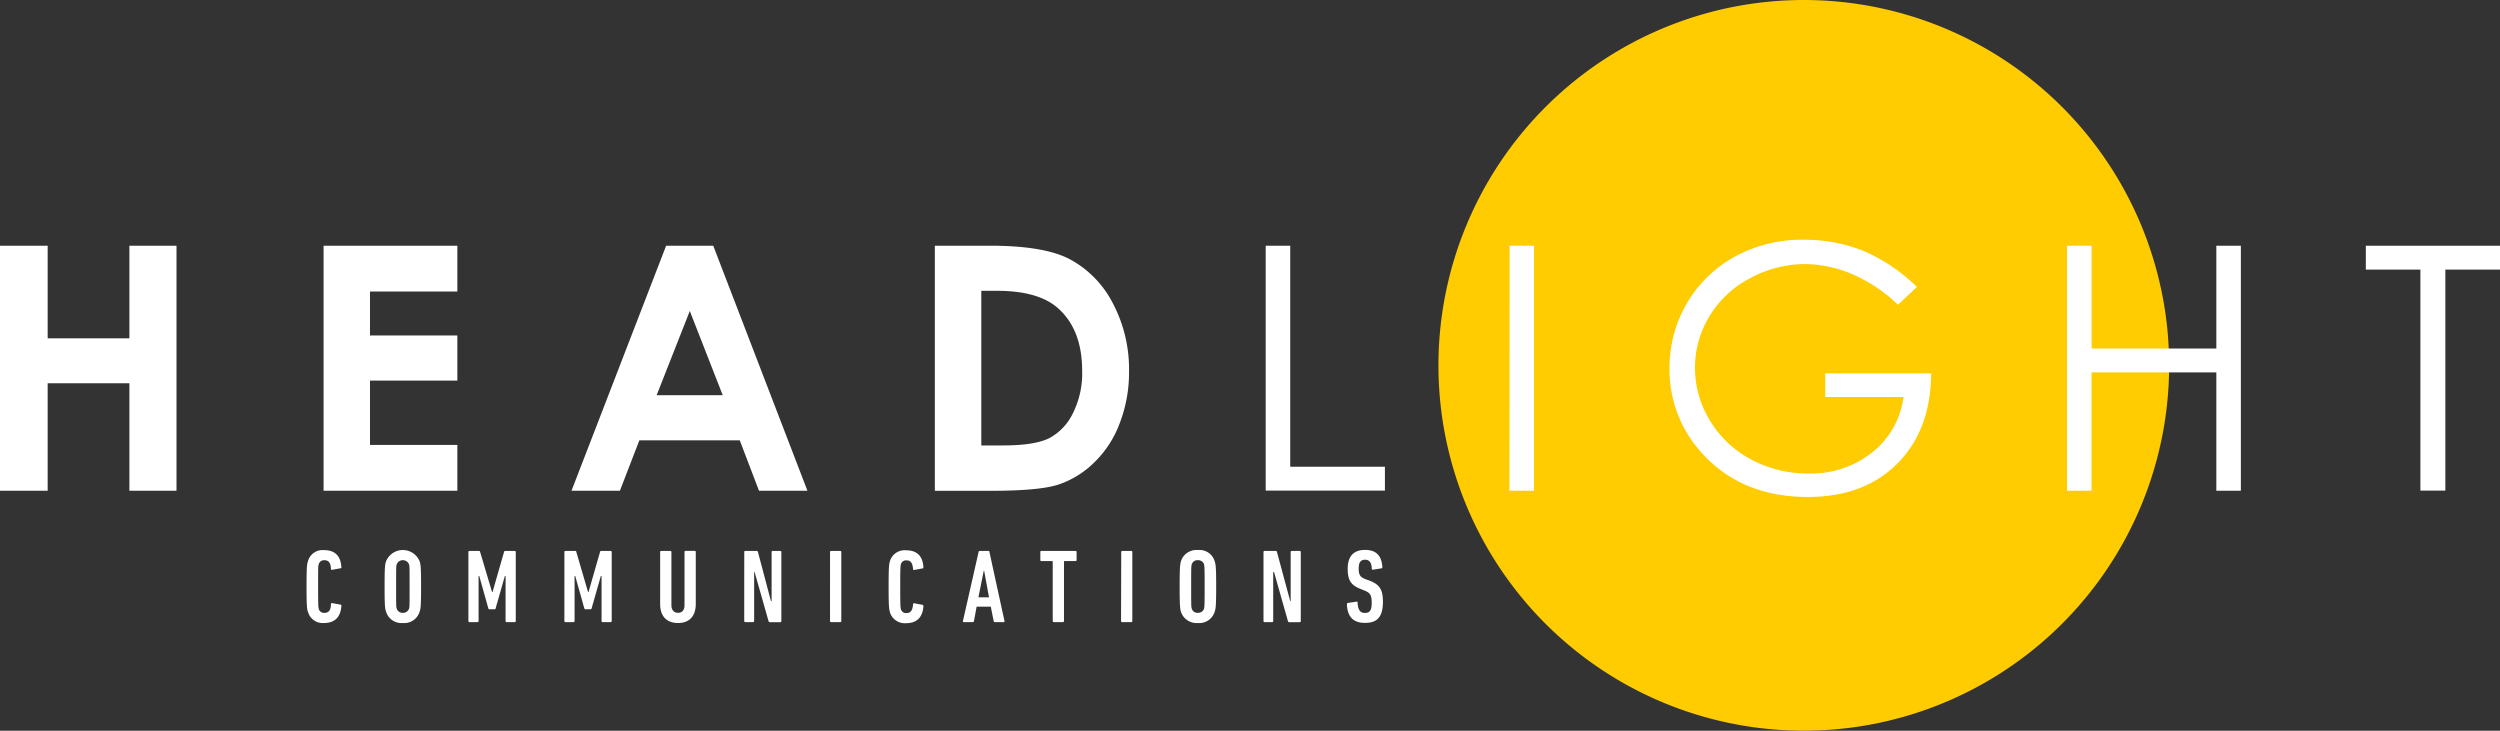 <svg id="Layer_1" data-name="Layer 1" xmlns="http://www.w3.org/2000/svg" viewBox="0 0 576.91 168.62"><rect x="0" y="0" width="576.91" height="168.62" fill="#333333" stroke="none"/><defs><style>.cls-1{fill:#fecc00;}.cls-2{fill:#fff;}</style></defs><title>logo-wy</title><g id="Layer_1-2" data-name="Layer_1"><path class="cls-1" d="M416.2,0a84.31,84.31,0,1,1-84.26,84.31A84.34,84.34,0,0,1,416.2,0Z"/><path class="cls-2" d="M71.09,141.27a3.53,3.53,0,0,0,3.68,2.5c2.35,0,3.83-1.23,4-3.93a.22.22,0,0,0-.15-.31l-2-.36a.24.24,0,0,0-.25.26c0,1.38-.56,2-1.48,2a1.25,1.25,0,0,1-1.33-.92c-.1-.41-.15-.71-.15-5.15s0-4.8.15-5.16a1.25,1.25,0,0,1,1.33-.92c.92,0,1.43.57,1.48,2,0,.16.15.26.25.21l2-.36c.15,0,.2-.1.15-.25-.15-2.76-1.63-3.93-4-3.93a3.47,3.47,0,0,0-3.68,2.5c-.25.66-.35,1.32-.35,5.92S70.84,140.55,71.09,141.27Zm21.9,2.5a3.68,3.68,0,0,0,3.82-2.55c.26-.72.36-1.33.36-5.87s-.1-5.16-.36-5.87a4.18,4.18,0,0,0-7.7,0c-.26.71-.36,1.27-.36,5.87s.1,5.15.36,5.87A3.72,3.72,0,0,0,93,143.77Zm0-2.35a1.42,1.42,0,0,1-1.43-.92c-.15-.46-.15-.66-.15-5.15s0-4.7.15-5.16a1.53,1.53,0,0,1,2.81,0c.15.46.15.61.15,5.16s0,4.69-.15,5.15A1.41,1.41,0,0,1,93,141.42Zm15.1,1.89a.24.24,0,0,0,.26.25h1.84a.24.24,0,0,0,.25-.25V132.9h.15l2.1,7.5a.27.27,0,0,0,.3.2h1.07c.21,0,.31,0,.31-.2l2.14-7.5h.16v10.41a.24.24,0,0,0,.25.25h1.84a.24.24,0,0,0,.26-.25V127.39a.25.25,0,0,0-.26-.26h-2.09c-.21,0-.31.05-.36.26l-2.65,9.23h-.11l-2.75-9.23c0-.21-.15-.26-.36-.26h-2.09a.25.25,0,0,0-.26.26Zm22.15,0a.24.24,0,0,0,.26.25h1.84a.24.24,0,0,0,.25-.25V132.9h.15l2.1,7.5a.27.27,0,0,0,.3.2h1.07a.28.28,0,0,0,.31-.2l2.14-7.5h.16v10.41a.24.24,0,0,0,.25.25h1.84a.24.24,0,0,0,.25-.25V127.39a.24.24,0,0,0-.25-.26h-2.09c-.21,0-.31.05-.36.26l-2.65,9.23h-.11L133,127.39c0-.21-.15-.26-.36-.26H130.5a.25.25,0,0,0-.26.26Zm26.24.46c2.5,0,4.08-1.48,4.08-4.39v-12a.24.24,0,0,0-.26-.26h-2.09a.24.24,0,0,0-.25.26v12.29c0,1.08-.51,1.74-1.48,1.74s-1.54-.66-1.54-1.74V127.39a.24.24,0,0,0-.25-.26H152.6a.24.24,0,0,0-.26.26v12C152.34,142.29,153.92,143.77,156.48,143.77Zm15.26-.46a.24.24,0,0,0,.25.25h1.79a.24.24,0,0,0,.25-.25V132h.1l3.22,11.33a.34.34,0,0,0,.36.25h2.34a.24.24,0,0,0,.26-.25V127.39a.24.24,0,0,0-.26-.26h-1.78a.24.24,0,0,0-.21.26v11.33h-.15l-3-11.33c-.05-.21-.15-.26-.36-.26H172a.24.24,0,0,0-.25.26Zm19.8,0a.24.24,0,0,0,.25.25h2.09a.24.24,0,0,0,.26-.25V127.39a.24.24,0,0,0-.26-.26h-2.09a.24.24,0,0,0-.25.26Zm13.83-2a3.58,3.58,0,0,0,3.72,2.5c2.35,0,3.83-1.23,4-3.93a.28.28,0,0,0-.2-.31l-1.94-.36c-.15,0-.25.06-.25.26-.11,1.38-.57,2-1.48,2a1.21,1.21,0,0,1-1.33-.92c-.1-.41-.15-.71-.15-5.15s.05-4.8.15-5.16a1.21,1.21,0,0,1,1.33-.92c.91,0,1.37.57,1.48,2,0,.16.1.26.25.21l1.94-.36c.15,0,.2-.1.2-.25-.15-2.76-1.63-3.93-4-3.93a3.52,3.52,0,0,0-3.72,2.5c-.21.66-.31,1.32-.31,5.92S205.16,140.55,205.37,141.27Zm16.84,2c0,.15,0,.25.2.25h2.05c.2,0,.25-.1.3-.25l.61-3.32h3.27l.66,3.32c0,.15.11.25.26.25h2.09a.17.17,0,0,0,.15-.25l-3.47-15.92a.24.24,0,0,0-.25-.26h-2c-.16,0-.21.1-.26.26Zm3.57-5.46,1.23-6.13h.1l1.12,6.13Zm19.5,5.71a.24.24,0,0,0,.25-.25V129.63c0-.1.05-.15.16-.15h2.5a.24.24,0,0,0,.25-.26v-1.83a.24.24,0,0,0-.25-.26h-7.91a.23.23,0,0,0-.21.26v1.83a.23.23,0,0,0,.21.26h2.55s.1.05.1.15v13.68a.24.24,0,0,0,.26.25Zm13.42-.25a.24.24,0,0,0,.26.25h2.09a.24.24,0,0,0,.25-.25V127.39a.24.24,0,0,0-.25-.26H259a.24.24,0,0,0-.26.26Zm17.76.46a3.7,3.7,0,0,0,3.83-2.55c.25-.72.36-1.33.36-5.87s-.11-5.16-.36-5.87a3.63,3.63,0,0,0-3.83-2.55,3.75,3.75,0,0,0-3.93,2.55c-.2.71-.31,1.27-.31,5.87s.11,5.15.31,5.87A3.82,3.82,0,0,0,276.46,143.77Zm0-2.35a1.38,1.38,0,0,1-1.43-.92c-.15-.46-.15-.66-.15-5.15s0-4.7.15-5.16a1.38,1.38,0,0,1,1.43-.92,1.41,1.41,0,0,1,1.38.92c.1.46.15.61.15,5.16s-.05,4.69-.15,5.15A1.41,1.41,0,0,1,276.46,141.42Zm15.11,1.89a.24.24,0,0,0,.25.25h1.79a.23.23,0,0,0,.2-.25V132H294l3.21,11.33c.05.15.1.25.31.25h2.4a.24.24,0,0,0,.25-.25V127.39a.24.24,0,0,0-.25-.26H298.1a.25.25,0,0,0-.26.26v11.33h-.1l-3.06-11.33c-.05-.21-.15-.26-.31-.26h-2.55a.24.24,0,0,0-.25.26Zm27.56-4.49c0-2.81-.82-3.93-3-4.8l-1-.36c-1.28-.51-1.59-1-1.59-2.5,0-1.38.46-2,1.48-2s1.53.77,1.53,2.09a.23.23,0,0,0,.31.21l1.94-.31c.1,0,.2-.1.2-.25-.15-2.56-1.32-4-4-4s-4,1.53-4,4.33c0,2.56.67,3.78,2.91,4.65l1,.41c1.28.51,1.63,1.07,1.63,2.85s-.51,2.3-1.58,2.3-1.58-.66-1.68-2.4a.19.19,0,0,0-.26-.2l-2,.3a.29.29,0,0,0-.2.31q.15,4.29,4.13,4.29C318.05,143.77,319.13,142.08,319.13,138.82Z"/><path class="cls-2" d="M0,56.7H11V78.08H29.86V56.7H40.73v56.55H29.86V88.44H11v24.81H0Zm74.67,0h30.87V67.27H85.38V77.42h20.16V87.83H85.38v14.85h20.16v10.57H74.67Zm79.05,0h10.87l21.74,56.55H175.15l-4.44-11.64H147.54l-4.49,11.64H131.88Zm5.46,15.06L151.53,91.2h15.25ZM215.73,56.7h12.71c8.21,0,14.34,1,18.32,3.06a23.84,23.84,0,0,1,9.9,9.95,32.65,32.65,0,0,1,3.88,16.08,32.5,32.5,0,0,1-2.2,12,24.34,24.34,0,0,1-6,9.09,21.31,21.31,0,0,1-8.27,5q-4.44,1.38-15.46,1.38H215.73Zm10.72,10.41v35.68h5c4.95,0,8.47-.57,10.71-1.69a12.74,12.74,0,0,0,5.41-5.71,20.53,20.53,0,0,0,2.15-9.85c0-6-1.69-10.67-5.06-13.94-3-3-7.86-4.49-14.54-4.49ZM292.08,56.7h5.66v51h21.85v5.51H292.08Zm56.29,0H354v56.55h-5.67Zm94,9.49-4.39,4.14a35.12,35.12,0,0,0-10.41-7,28.52,28.52,0,0,0-11-2.39,26.76,26.76,0,0,0-12.7,3.26A23.74,23.74,0,0,0,394.46,73a22.92,22.92,0,0,0-3.32,11.84A23.4,23.4,0,0,0,394.56,97a24.4,24.4,0,0,0,9.49,9,27.63,27.63,0,0,0,13.22,3.27,22.67,22.67,0,0,0,14.8-4.9,19.41,19.41,0,0,0,7.19-12.76H421.2V86.15h24.44q-.08,13.09-7.8,20.82c-5.16,5.16-12,7.71-20.67,7.71-10.47,0-18.78-3.58-24.91-10.67a28.49,28.49,0,0,1-7-19,29.51,29.51,0,0,1,4-15A29,29,0,0,1,400.38,59.2a32.33,32.33,0,0,1,16-3.88,36.79,36.79,0,0,1,13.58,2.55A40.67,40.67,0,0,1,442.33,66.19ZM477,56.7h5.67V80.43h28.78V56.7h5.66v56.55h-5.66V85.94H482.65v27.31H477Zm68.95,5.51V56.7h31v5.51H564.3v51h-5.76v-51Z"/></g></svg>